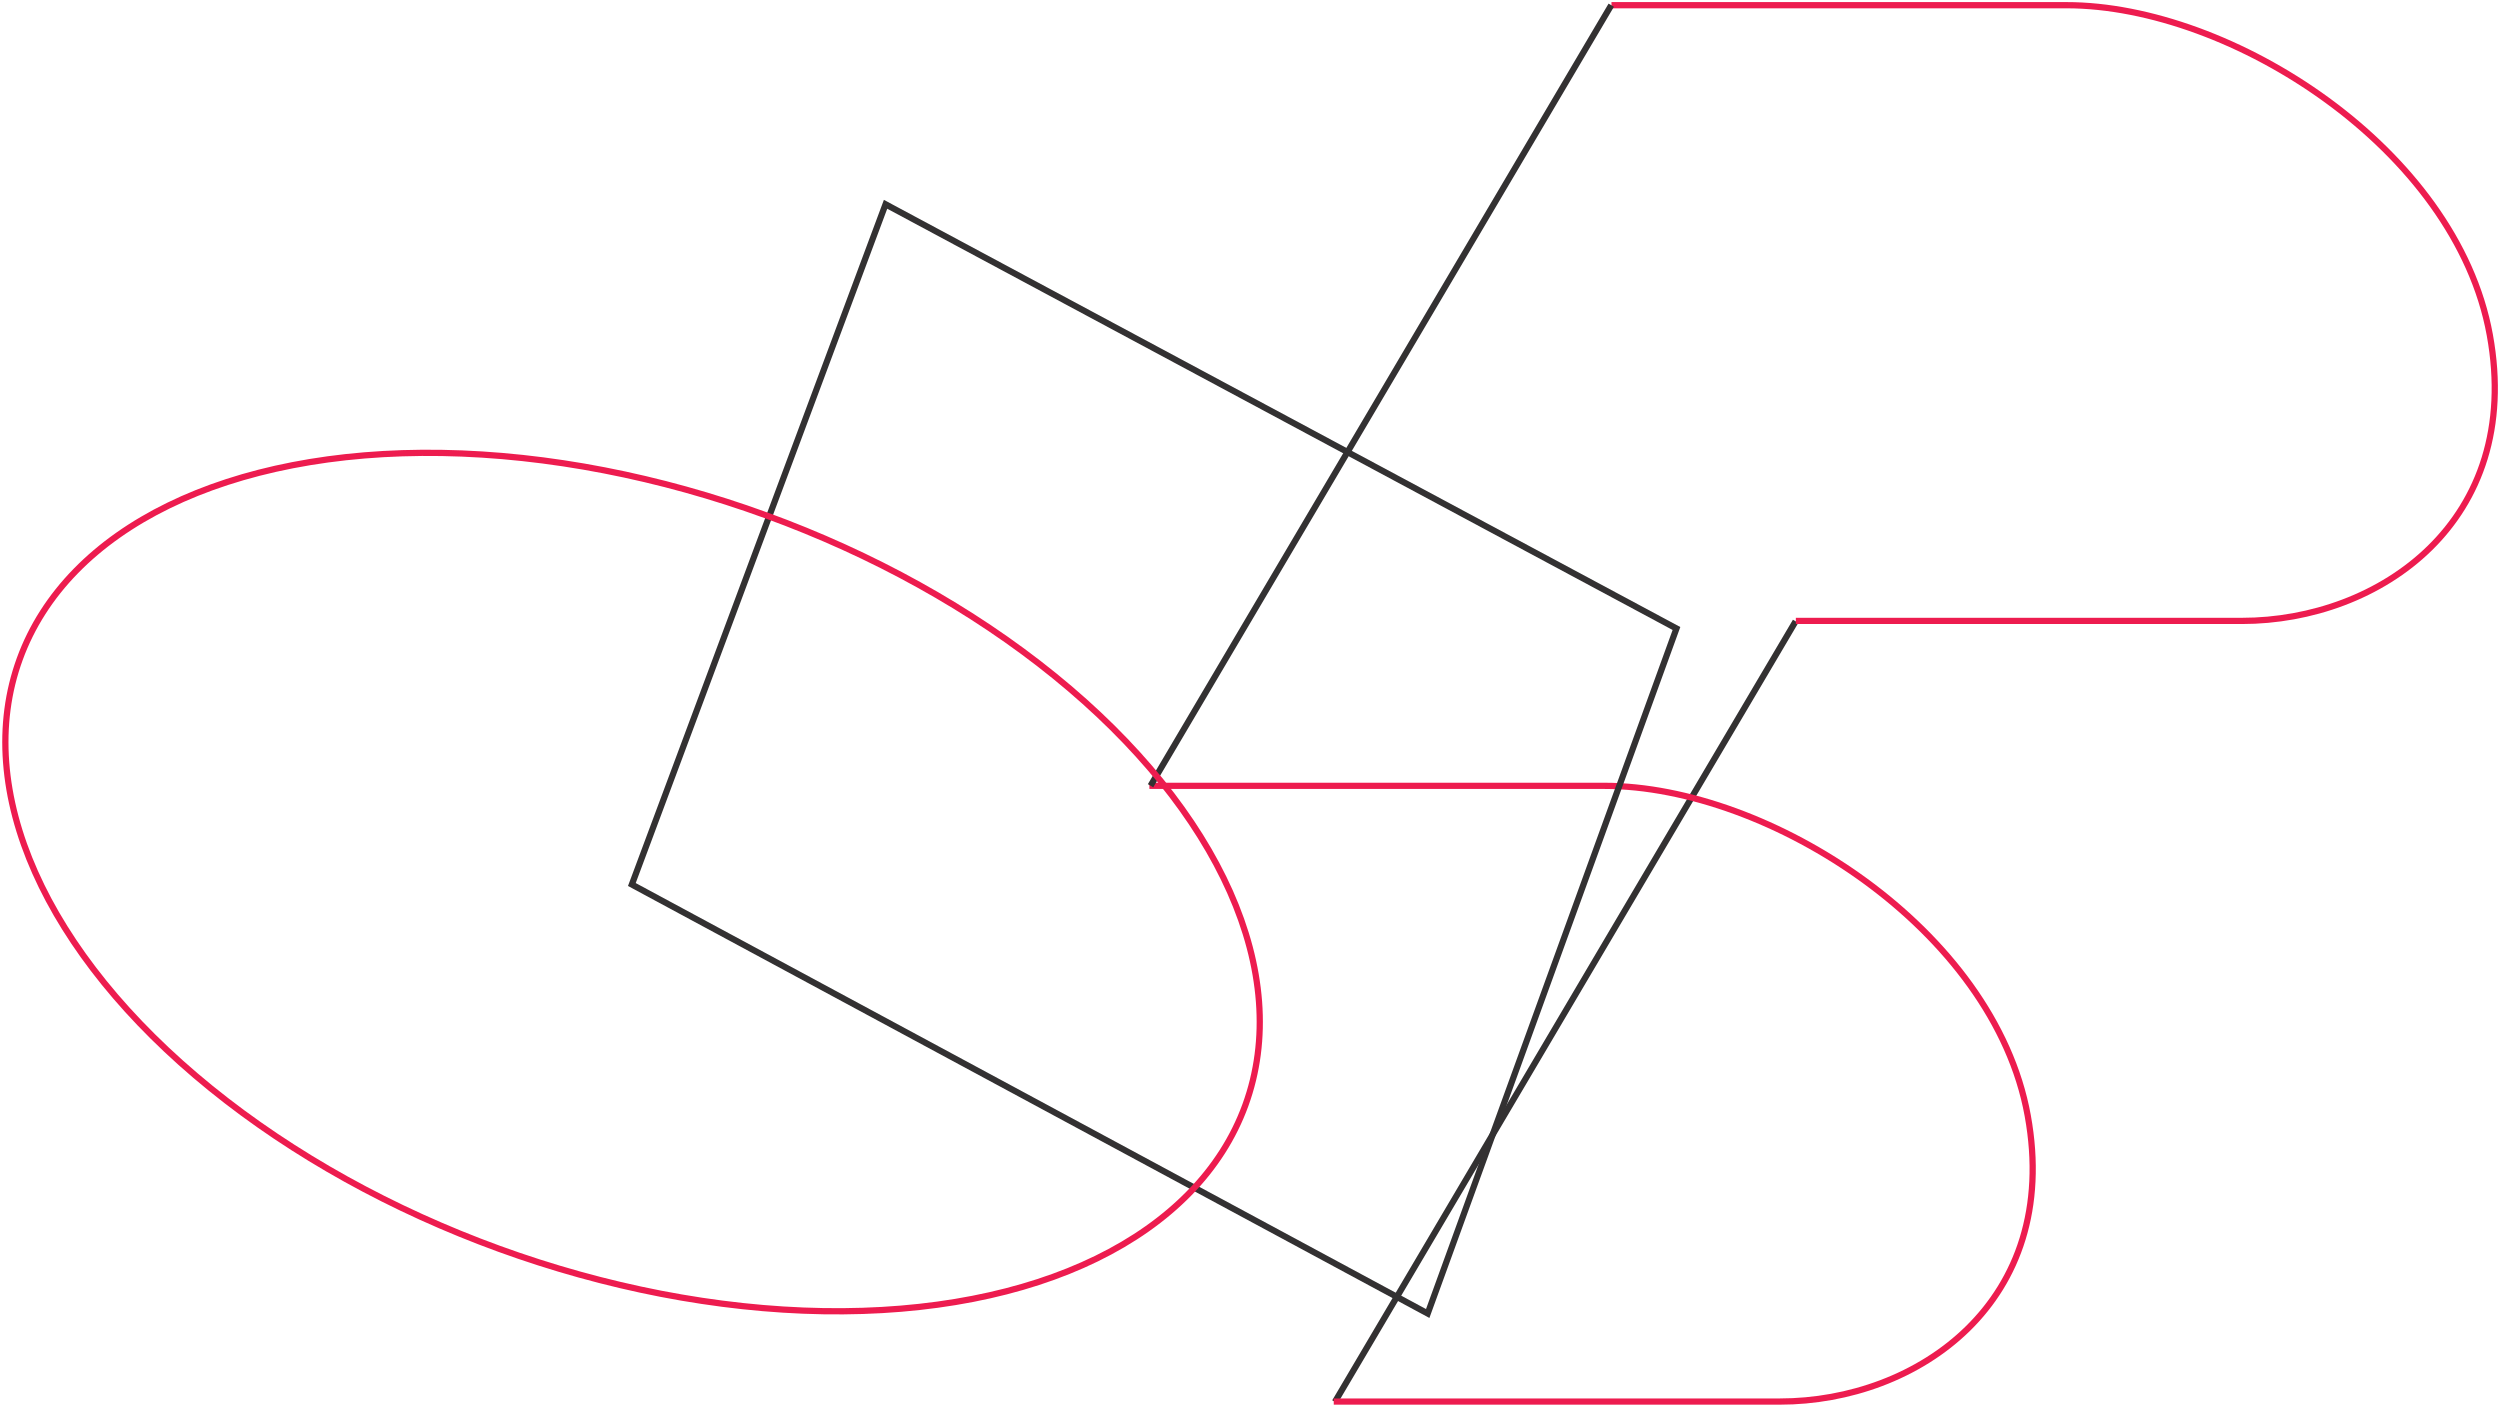 <?xml version="1.0" encoding="UTF-8"?>
<svg width="481px" height="271px" viewBox="0 0 481 271" version="1.1" xmlns="http://www.w3.org/2000/svg" xmlns:xlink="http://www.w3.org/1999/xlink">
    <!-- Generator: Sketch 51.3 (57544) - http://www.bohemiancoding.com/sketch -->
    <title>bg_comp1</title>
    <desc>Created with Sketch.</desc>
    <defs></defs>
    <g id="guide" stroke="none" stroke-width="1" fill="none" fill-rule="evenodd">
        <g id="sg_hover" transform="translate(-105, -1662)" stroke-width="1.2">
            <g id="bg_comp1" transform="translate(83, 1663)">
                <path d="M278.839,268.717 L367.477,118.54" id="Path-11" stroke="#333132"></path>
                <path d="M332.047,0 C369.358,0 398.543,0 419.604,0 C451.195,0 494.544,27.586 501.039,63.446 C507.534,99.306 479.788,118.463 453.354,118.463 C435.731,118.463 407.12,118.463 367.52,118.463" id="Path-10-Copy" stroke="#ED1C4F"></path>
                <path d="M243.142,150.196 C280.453,150.196 309.638,150.196 330.699,150.196 C362.289,150.196 405.639,177.782 412.134,213.642 C418.629,249.502 390.883,268.659 364.448,268.659 C346.826,268.659 318.214,268.659 278.614,268.659" id="Path-10" stroke="#ED1C4F"></path>
                <path d="M243.367,150.177 L332.004,0" id="Path-11-Copy" stroke="#333132"></path>
                <polygon id="Path-12" stroke="#333132" points="192.382 38.305 143.568 169.181 296.691 251.719 344.551 119.924"></polygon>
                <ellipse id="Oval-2" stroke="#ED1C4F" transform="translate(143.706, 168.708) rotate(20) translate(-143.706, -168.708) " cx="143.706" cy="168.708" rx="125.474" ry="75.088"></ellipse>
            </g>
        </g>
    </g>
</svg>